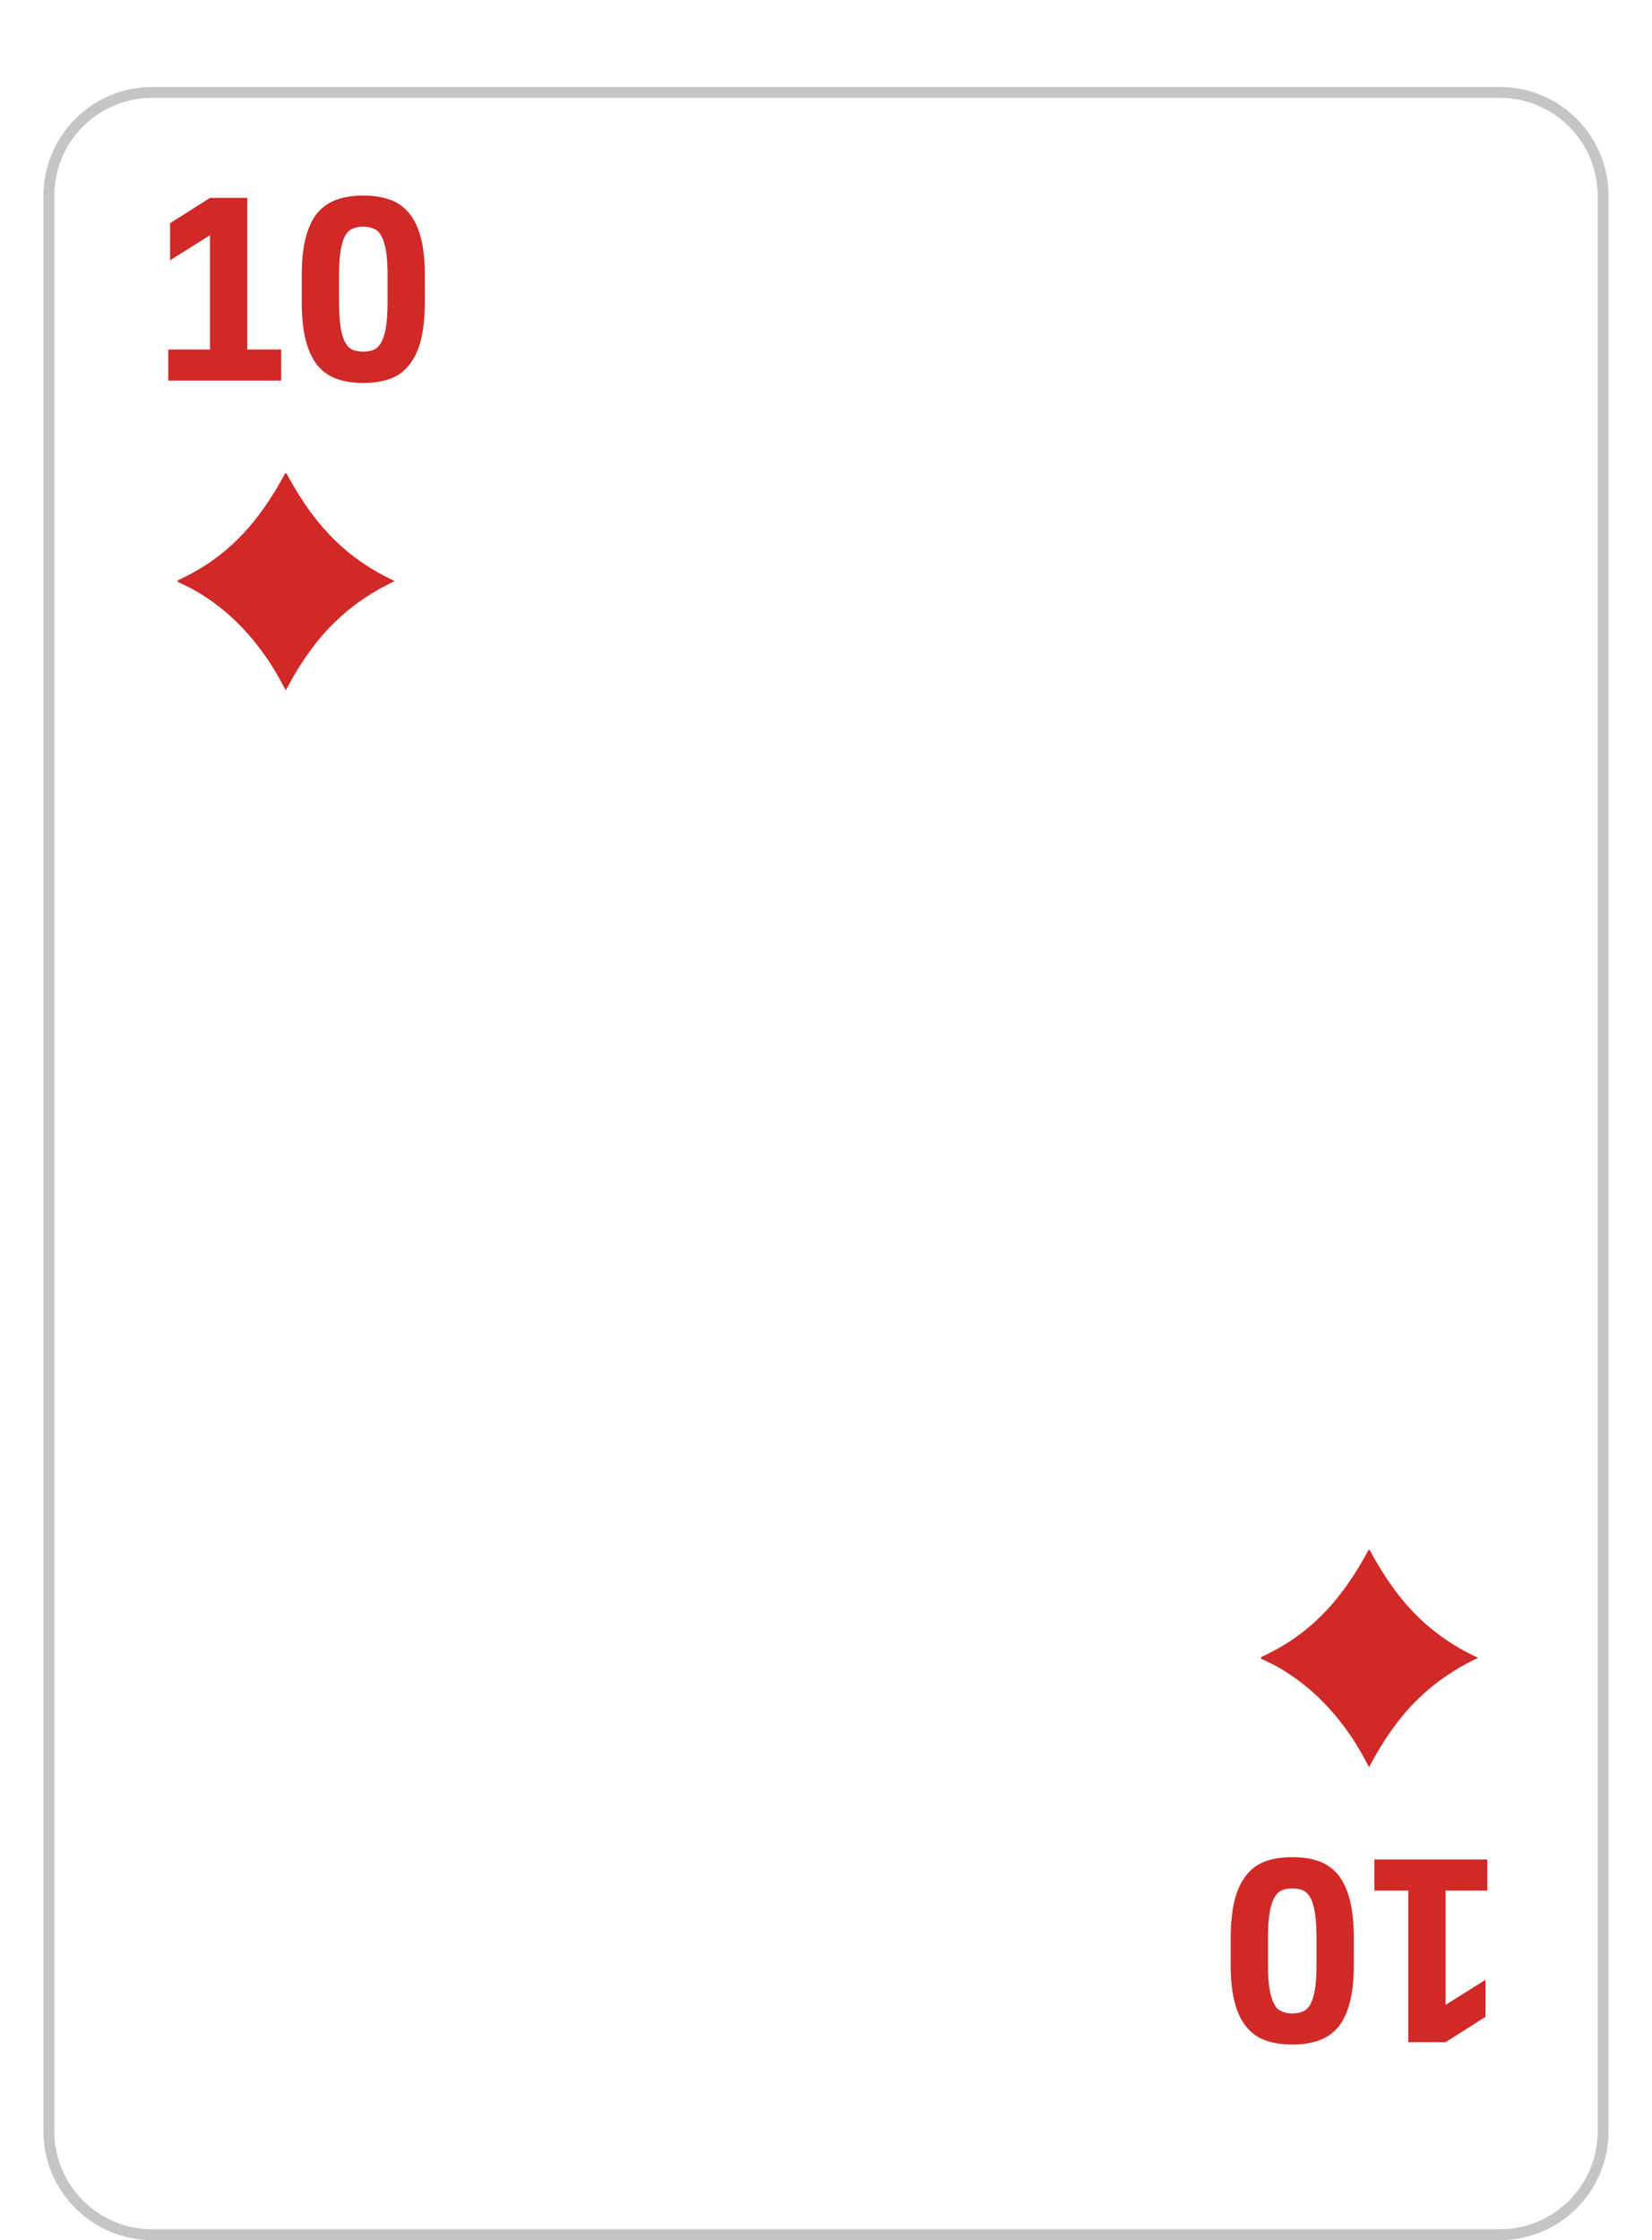 <svg width="152" height="206" viewBox="0 0 152 206" fill="none" xmlns="http://www.w3.org/2000/svg">
<g filter="url(#filter0_d_0_1113)">
<g filter="url(#filter1_d_0_1113)">
<path d="M4 10C4 4.477 8.477 0 14 0H138C143.523 0 148 4.477 148 10V188C148 193.523 143.523 198 138 198H14C8.477 198 4 193.523 4 188V10Z" fill="white"/>
<path d="M4.5 10C4.5 4.753 8.753 0.5 14 0.5H138C143.247 0.5 147.5 4.753 147.5 10V188C147.5 193.247 143.247 197.5 138 197.5H14C8.753 197.5 4.5 193.247 4.5 188V10Z" stroke="#C5C5C5"/>
</g>
<path d="M15.479 28.144H19.319V17.632L15.647 19.936V16.528L19.319 14.2H22.751V28.144H25.871V31H15.479V28.144Z" fill="#D12828"/>
<path d="M33.426 31.216C32.482 31.216 31.658 31.088 30.954 30.832C30.25 30.576 29.658 30.152 29.178 29.56C28.714 28.968 28.362 28.2 28.122 27.256C27.882 26.296 27.762 25.12 27.762 23.728V21.328C27.762 19.968 27.882 18.824 28.122 17.896C28.362 16.952 28.714 16.192 29.178 15.616C29.658 15.04 30.25 14.624 30.954 14.368C31.658 14.112 32.482 13.984 33.426 13.984C34.37 13.984 35.194 14.112 35.898 14.368C36.602 14.624 37.186 15.04 37.65 15.616C38.13 16.192 38.49 16.952 38.73 17.896C38.97 18.824 39.09 19.968 39.09 21.328V23.728C39.09 25.12 38.97 26.296 38.73 27.256C38.49 28.2 38.13 28.968 37.65 29.56C37.186 30.152 36.602 30.576 35.898 30.832C35.194 31.088 34.37 31.216 33.426 31.216ZM33.426 28.336C33.794 28.336 34.114 28.28 34.386 28.168C34.674 28.04 34.906 27.808 35.082 27.472C35.274 27.136 35.418 26.672 35.514 26.08C35.61 25.472 35.658 24.688 35.658 23.728V21.328C35.658 20.4 35.61 19.648 35.514 19.072C35.418 18.48 35.274 18.024 35.082 17.704C34.906 17.368 34.674 17.144 34.386 17.032C34.114 16.904 33.794 16.84 33.426 16.84C33.058 16.84 32.73 16.904 32.442 17.032C32.17 17.144 31.938 17.368 31.746 17.704C31.57 18.024 31.434 18.48 31.338 19.072C31.242 19.648 31.194 20.4 31.194 21.328V23.728C31.194 24.688 31.242 25.472 31.338 26.08C31.434 26.672 31.57 27.136 31.746 27.472C31.938 27.808 32.17 28.04 32.442 28.168C32.73 28.28 33.058 28.336 33.426 28.336Z" fill="#D12828"/>
<path d="M136.847 169.856L133.007 169.856L133.007 180.368L136.679 178.064L136.679 181.472L133.007 183.8L129.575 183.8L129.575 169.856L126.455 169.856L126.455 167L136.847 167L136.847 169.856Z" fill="#D12828"/>
<path d="M118.9 166.784C119.844 166.784 120.668 166.912 121.372 167.168C122.076 167.424 122.668 167.848 123.148 168.44C123.612 169.032 123.964 169.8 124.204 170.744C124.444 171.704 124.564 172.88 124.564 174.272L124.564 176.672C124.564 178.032 124.444 179.176 124.204 180.104C123.964 181.048 123.612 181.808 123.148 182.384C122.668 182.96 122.076 183.376 121.372 183.632C120.668 183.888 119.844 184.016 118.9 184.016C117.956 184.016 117.132 183.888 116.428 183.632C115.724 183.376 115.14 182.96 114.676 182.384C114.196 181.808 113.836 181.048 113.596 180.104C113.356 179.176 113.236 178.032 113.236 176.672L113.236 174.272C113.236 172.88 113.356 171.704 113.596 170.744C113.836 169.8 114.196 169.032 114.676 168.44C115.14 167.848 115.724 167.424 116.428 167.168C117.132 166.912 117.956 166.784 118.9 166.784ZM118.9 169.664C118.532 169.664 118.212 169.72 117.94 169.832C117.652 169.96 117.42 170.192 117.244 170.528C117.052 170.864 116.908 171.328 116.812 171.92C116.716 172.528 116.668 173.312 116.668 174.272L116.668 176.672C116.668 177.6 116.716 178.352 116.812 178.928C116.908 179.52 117.052 179.976 117.244 180.296C117.42 180.632 117.652 180.856 117.94 180.968C118.212 181.096 118.532 181.16 118.9 181.16C119.268 181.16 119.596 181.096 119.884 180.968C120.156 180.856 120.388 180.632 120.58 180.296C120.756 179.976 120.892 179.52 120.988 178.928C121.084 178.352 121.132 177.6 121.132 176.672L121.132 174.272C121.132 173.312 121.084 172.528 120.988 171.92C120.892 171.328 120.756 170.864 120.58 170.528C120.388 170.192 120.156 169.96 119.884 169.832C119.596 169.72 119.268 169.664 118.9 169.664Z" fill="#D12828"/>
<path d="M26.294 59.49C25.742 58.442 25.223 57.505 24.601 56.601C22.925 54.165 20.838 51.938 17.785 50.212C17.396 49.993 16.966 49.81 16.557 49.608C16.383 49.521 16.169 49.453 16.496 49.302C20.954 47.235 23.492 44.179 25.492 40.851C25.75 40.422 25.979 39.986 26.223 39.553C26.229 39.542 26.253 39.535 26.334 39.49C28.454 43.401 31.131 47.034 36.326 49.435C31.16 51.863 28.417 55.468 26.294 59.49Z" fill="#D12828"/>
<path d="M125.968 158.51C125.416 157.462 124.897 156.525 124.275 155.621C122.599 153.186 120.512 150.959 117.459 149.233C117.07 149.014 116.64 148.83 116.231 148.629C116.057 148.541 115.843 148.473 116.17 148.322C120.628 146.255 123.166 143.2 125.166 139.871C125.424 139.442 125.653 139.006 125.897 138.574C125.903 138.562 125.927 138.555 126.008 138.51C128.128 142.421 130.806 146.054 136 148.455C130.835 150.884 128.092 154.488 125.968 158.51Z" fill="#D12828"/>
</g>
<defs>
<filter id="filter0_d_0_1113" x="0" y="0" width="152" height="206" filterUnits="userSpaceOnUse" color-interpolation-filters="sRGB">
<feFlood flood-opacity="0" result="BackgroundImageFix"/>
<feColorMatrix in="SourceAlpha" type="matrix" values="0 0 0 0 0 0 0 0 0 0 0 0 0 0 0 0 0 0 127 0" result="hardAlpha"/>
<feOffset dy="4"/>
<feGaussianBlur stdDeviation="2"/>
<feComposite in2="hardAlpha" operator="out"/>
<feColorMatrix type="matrix" values="0 0 0 0 0 0 0 0 0 0 0 0 0 0 0 0 0 0 0.25 0"/>
<feBlend mode="normal" in2="BackgroundImageFix" result="effect1_dropShadow_0_1113"/>
<feBlend mode="normal" in="SourceGraphic" in2="effect1_dropShadow_0_1113" result="shape"/>
</filter>
<filter id="filter1_d_0_1113" x="0" y="0" width="152" height="206" filterUnits="userSpaceOnUse" color-interpolation-filters="sRGB">
<feFlood flood-opacity="0" result="BackgroundImageFix"/>
<feColorMatrix in="SourceAlpha" type="matrix" values="0 0 0 0 0 0 0 0 0 0 0 0 0 0 0 0 0 0 127 0" result="hardAlpha"/>
<feOffset dy="4"/>
<feGaussianBlur stdDeviation="2"/>
<feComposite in2="hardAlpha" operator="out"/>
<feColorMatrix type="matrix" values="0 0 0 0 0 0 0 0 0 0 0 0 0 0 0 0 0 0 0.25 0"/>
<feBlend mode="normal" in2="BackgroundImageFix" result="effect1_dropShadow_0_1113"/>
<feBlend mode="normal" in="SourceGraphic" in2="effect1_dropShadow_0_1113" result="shape"/>
</filter>
</defs>
</svg>
